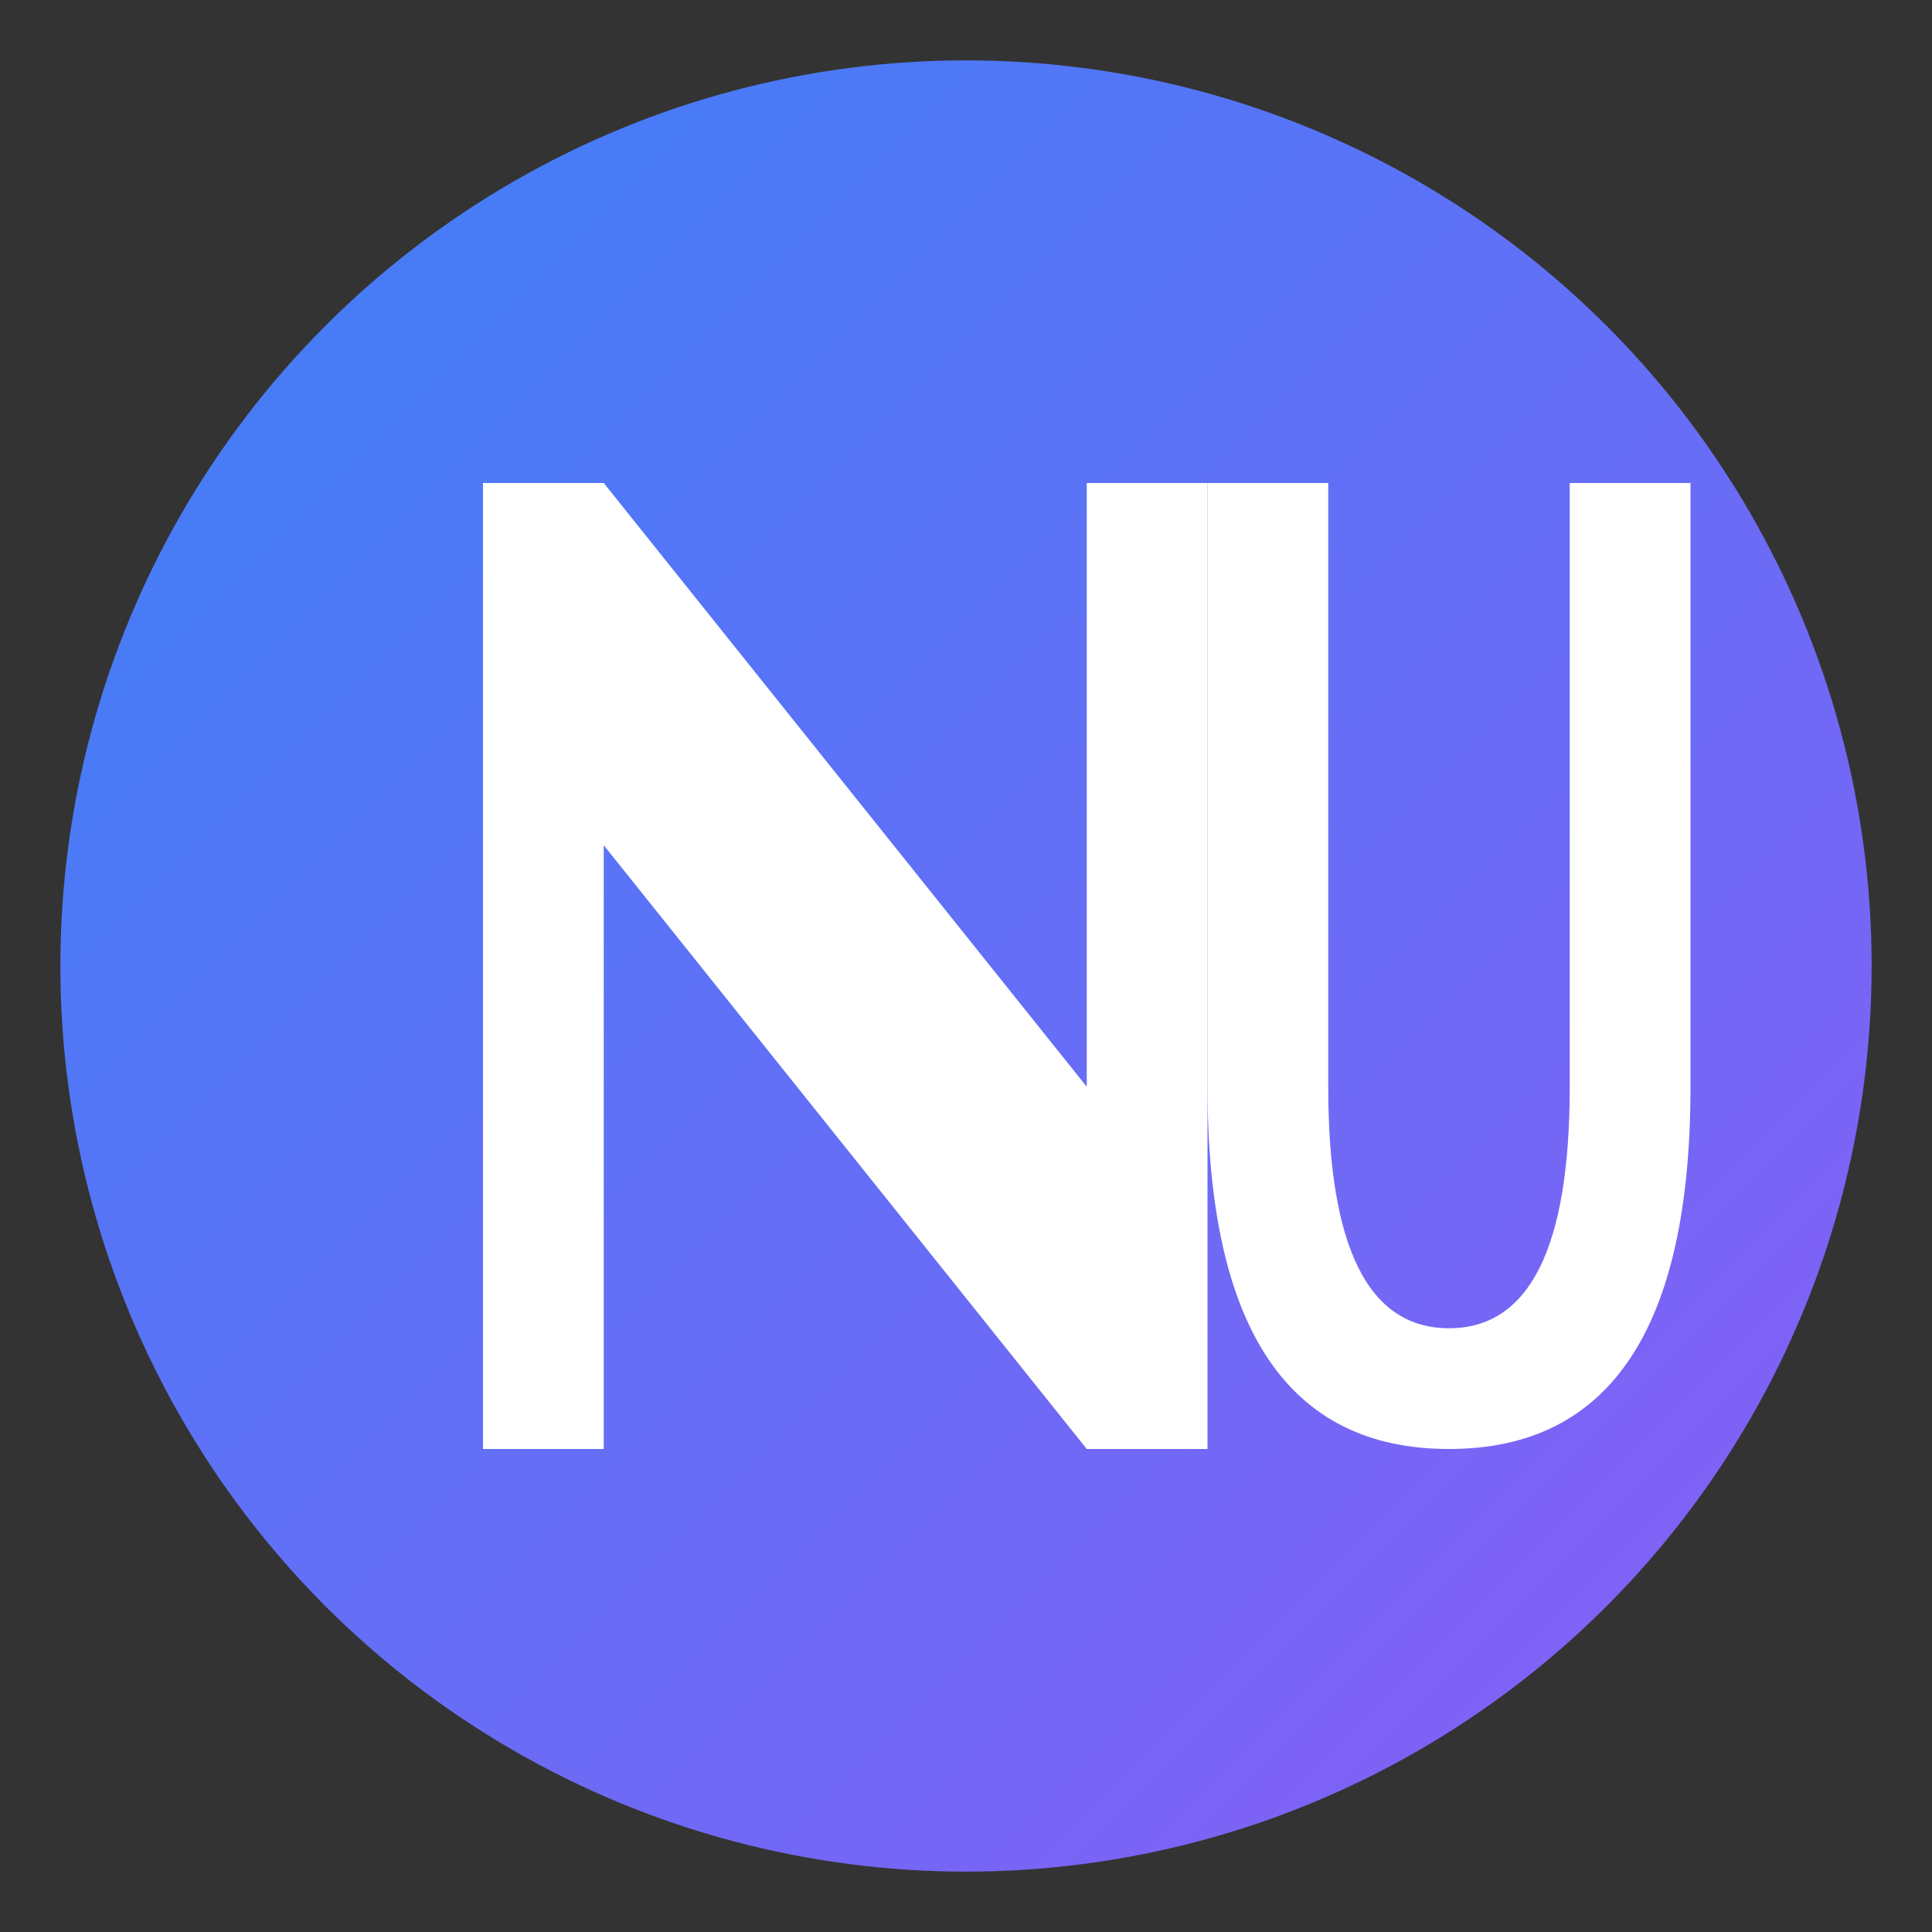 <svg width="32" height="32" viewBox="0 0 32 32" fill="none" xmlns="http://www.w3.org/2000/svg">
  <rect x="0" y="0" width="32" height="32" fill="#333333" stroke="none"/>
  <!-- 背景圆 -->
  <circle cx="16" cy="16" r="15" fill="url(#gradient)"/>
  
  <!-- 渐变定义 -->
  <defs>
    <linearGradient id="gradient" x1="0%" y1="0%" x2="100%" y2="100%">
      <stop offset="0%" style="stop-color:#3b82f6;stop-opacity:1" />
      <stop offset="100%" style="stop-color:#8b5cf6;stop-opacity:1" />
    </linearGradient>
  </defs>
  
  <!-- 字母 N -->
  <path d="M8 8 L8 24 L10 24 L10 14 L18 24 L20 24 L20 8 L18 8 L18 18 L10 8 Z" fill="white"/>
  
  <!-- 字母 U -->
  <path d="M22 8 L22 18 Q22 22 24 22 Q26 22 26 18 L26 8 L28 8 L28 18 Q28 24 24 24 Q20 24 20 18 L20 8 Z" fill="white"/>
</svg>